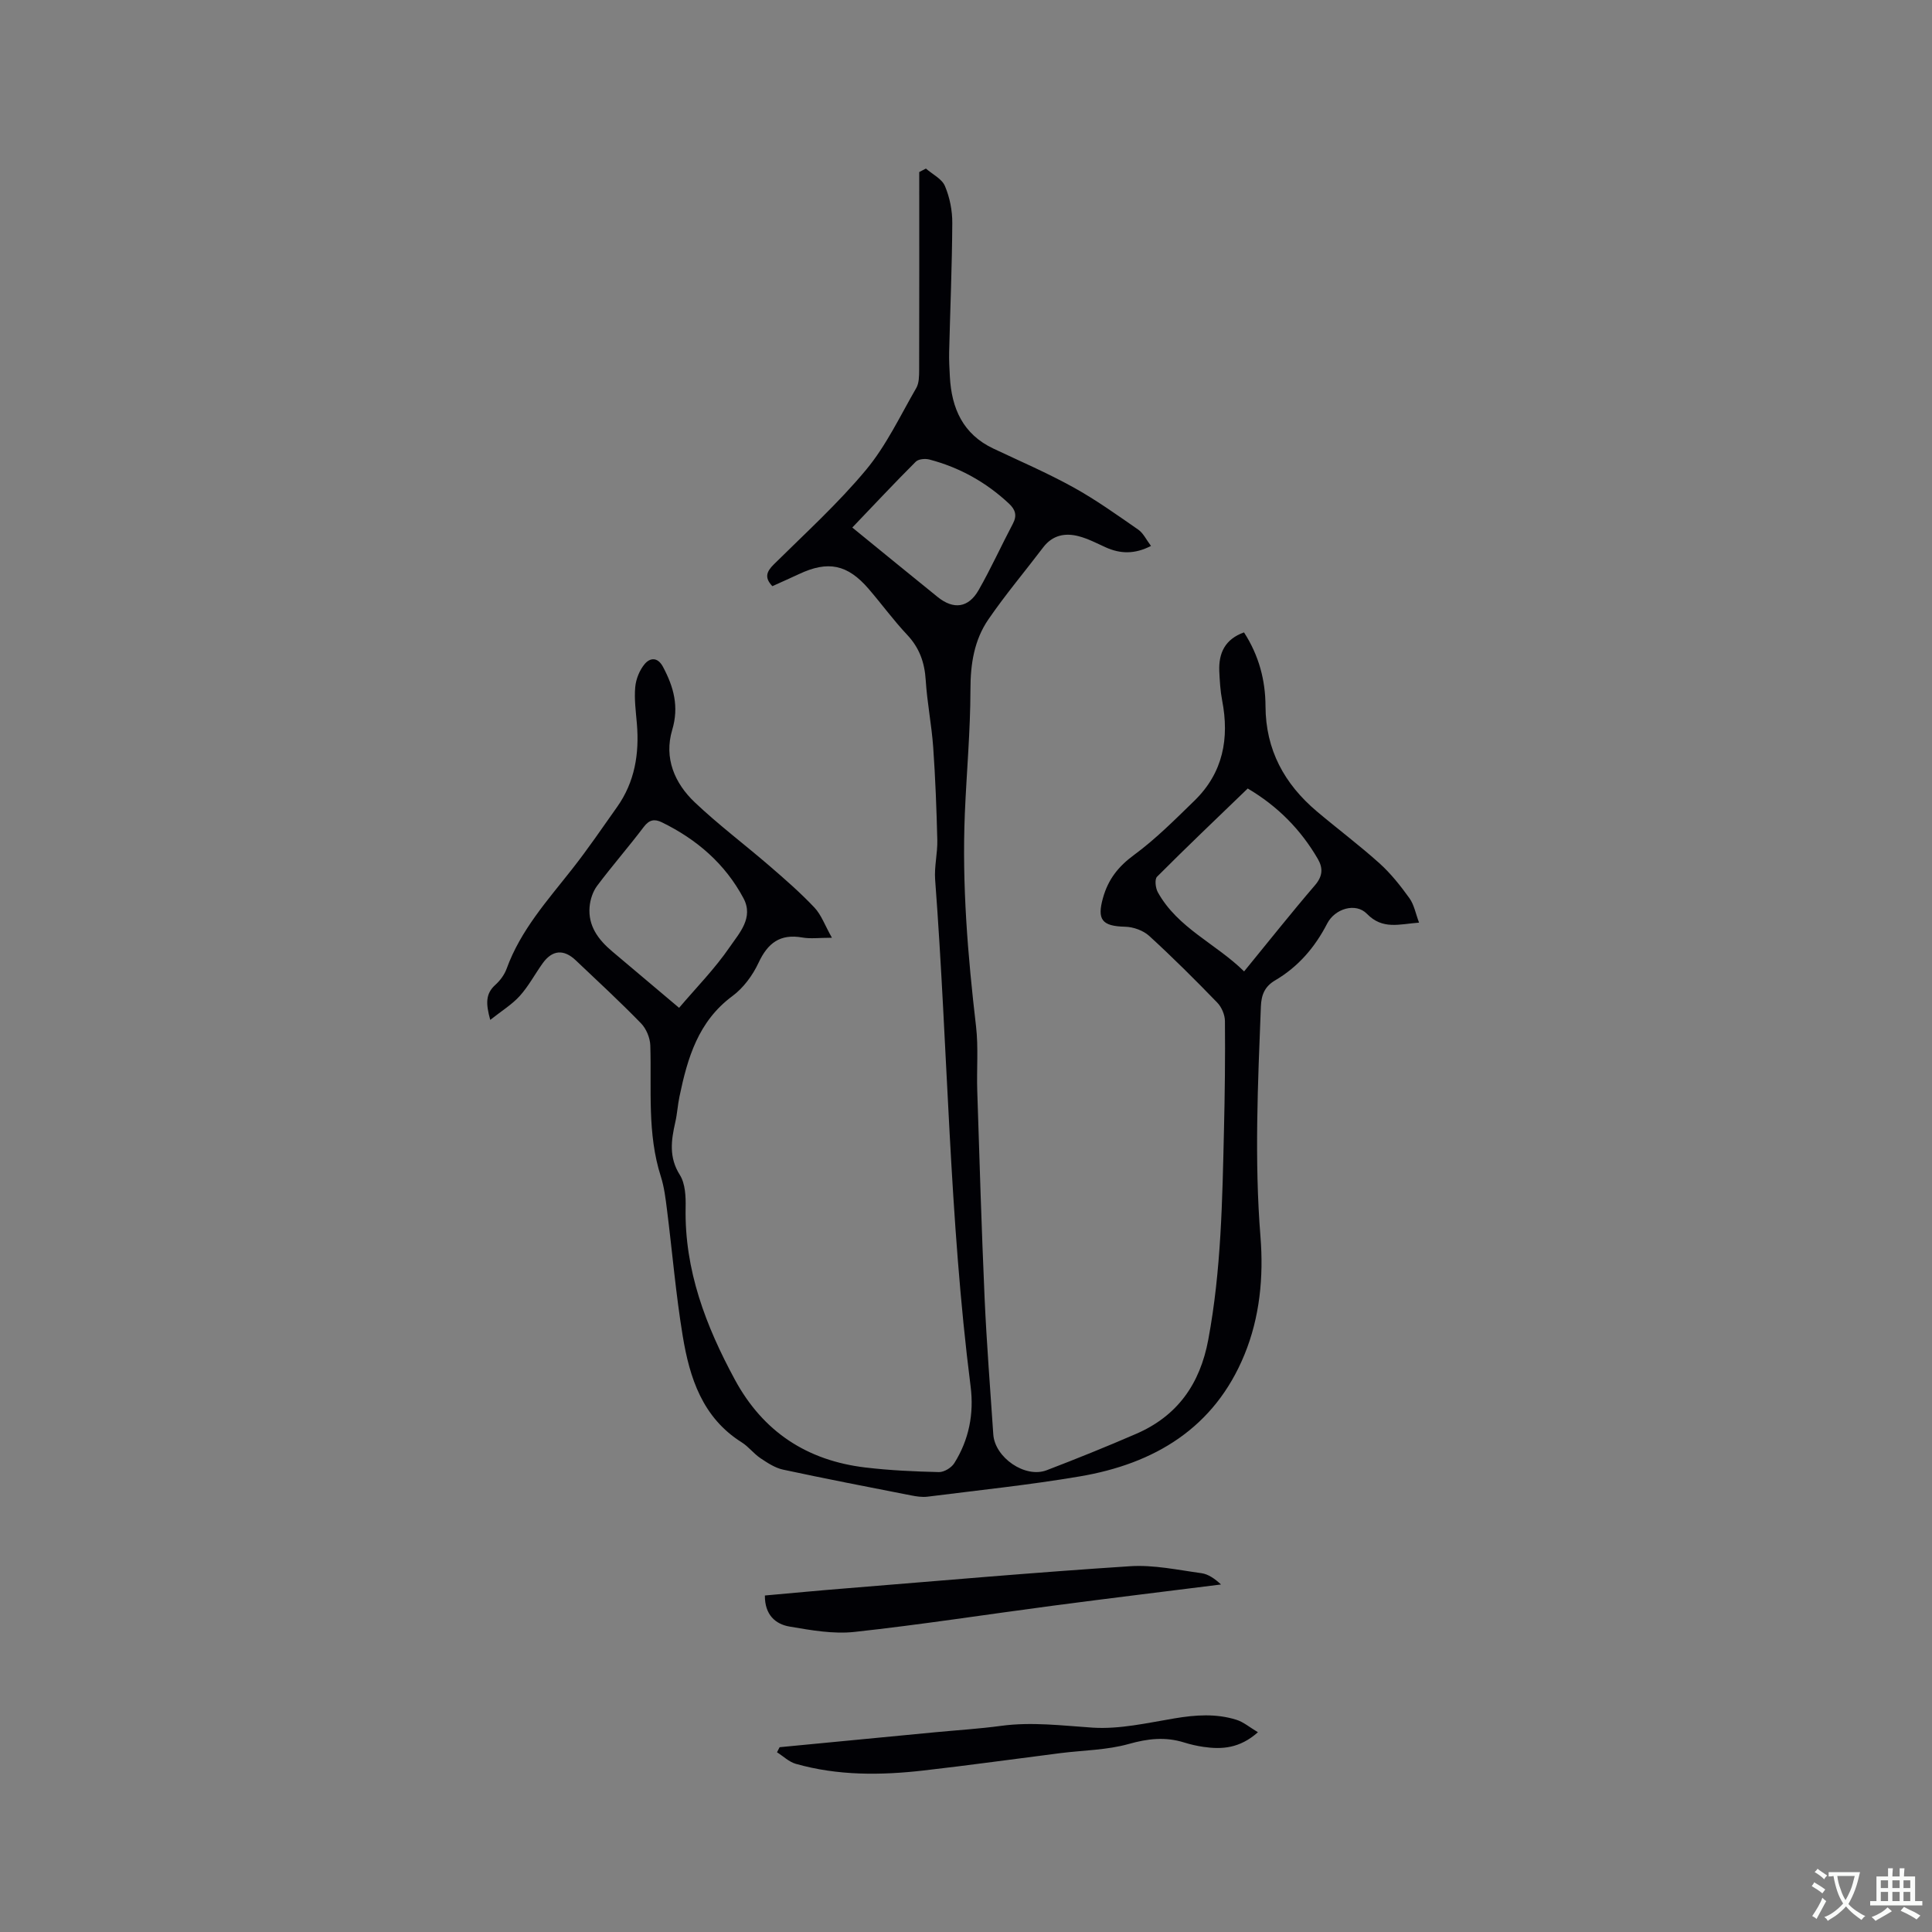 <svg enable-background="new 0 0 400 400" viewBox="0 0 400 400" xmlns="http://www.w3.org/2000/svg"><rect x="0" y="0" width="400" height="400" fill="#808080" stroke="none"/><g fill="#010105"><path d="m257.56 130.93c3.1 4.81 4.43 9.91 4.45 15.28.03 9.03 3.9 16.1 10.64 21.79 4.29 3.62 8.8 7 12.97 10.75 2.33 2.1 4.34 4.64 6.18 7.2.98 1.36 1.29 3.19 2 5.07-4.14.32-7.55 1.51-10.8-1.83-2.32-2.38-6.63-1.07-8.22 2.02-2.54 4.93-5.99 8.95-10.77 11.76-2.15 1.26-2.87 2.98-2.96 5.45-.62 15.89-1.36 31.76-.08 47.67.66 8.28-.14 16.64-3.32 24.38-6.22 15.18-18.62 22.59-34.13 25.21-10.43 1.77-20.98 2.86-31.48 4.19-1.12.14-2.31-.05-3.44-.27-8.84-1.73-17.68-3.44-26.48-5.33-1.66-.36-3.23-1.4-4.68-2.37-1.4-.94-2.46-2.39-3.88-3.28-8.13-5.11-10.78-13.34-12.21-22.02-1.43-8.66-2.16-17.44-3.26-26.16-.29-2.31-.57-4.66-1.27-6.86-2.85-8.89-1.9-18.04-2.18-27.12-.05-1.58-.84-3.49-1.94-4.61-4.36-4.48-8.96-8.73-13.5-13.03-2.48-2.35-4.86-2.15-6.84.61-1.61 2.24-2.91 4.73-4.74 6.76-1.6 1.78-3.74 3.08-6.12 4.97-.92-3.34-1.01-5.4 1.06-7.26.99-.89 1.89-2.11 2.34-3.36 2.89-7.96 8.45-14.11 13.55-20.6 3.27-4.16 6.25-8.54 9.31-12.86 3.67-5.18 4.62-11.03 4.1-17.23-.21-2.53-.57-5.1-.34-7.61.15-1.66.9-3.51 1.97-4.78 1.09-1.28 2.66-1.49 3.78.61 2.21 4.16 3.35 8.21 1.9 13.06-1.73 5.81.49 11.02 4.69 15 4.91 4.65 10.34 8.73 15.46 13.15 3.2 2.76 6.4 5.55 9.29 8.61 1.44 1.52 2.18 3.7 3.63 6.26-2.62 0-4.43.25-6.14-.05-4.59-.81-7.15 1.14-9.06 5.25-1.21 2.59-3.13 5.2-5.41 6.88-7.08 5.24-9.29 12.82-10.95 20.79-.37 1.76-.47 3.58-.87 5.33-.85 3.74-1.36 7.25.94 10.9 1.14 1.81 1.25 4.49 1.2 6.77-.25 12.94 4.17 24.48 10.19 35.61 5.85 10.82 14.97 16.77 27.04 18.2 5.04.6 10.13.83 15.21.95 1.07.03 2.59-.9 3.18-1.84 3.04-4.83 4.1-10.22 3.39-15.85-4.44-34.85-4.71-70-7.35-104.97-.2-2.7.51-5.46.45-8.18-.16-6.41-.4-12.83-.85-19.22-.33-4.65-1.26-9.25-1.55-13.9-.23-3.66-1.3-6.69-3.85-9.4-2.83-3-5.27-6.37-7.97-9.5-4.37-5.08-8.4-5.89-14.4-3.07-1.81.85-3.64 1.65-5.53 2.51-1.67-1.75-1.24-2.99.32-4.53 6.48-6.41 13.27-12.58 19.08-19.56 4.2-5.05 7.08-11.21 10.4-16.95.58-1.01.58-2.45.59-3.69.04-13.67.02-27.34.02-41.01l1.38-.72c1.36 1.19 3.31 2.12 3.94 3.62 1 2.36 1.54 5.09 1.52 7.67-.05 8.9-.43 17.8-.65 26.71-.04 1.69.06 3.39.15 5.09.35 6.57 2.71 11.91 9.02 14.89 5.54 2.62 11.19 5.05 16.54 8.01 4.67 2.58 9.05 5.72 13.45 8.77 1.05.73 1.65 2.08 2.63 3.37-3.38 1.74-6.36 1.66-9.42.27-1.82-.83-3.63-1.78-5.55-2.28-2.83-.74-5.42-.23-7.35 2.31-3.77 4.97-7.81 9.76-11.34 14.9-2.94 4.28-3.72 9.22-3.72 14.51-.01 8.56-.8 17.13-1.16 25.69-.61 14.77.61 29.43 2.32 44.09.51 4.39.1 8.89.25 13.33.46 14.29.89 28.58 1.52 42.87.42 9.42 1.17 18.83 1.8 28.25.32 4.81 6.59 9.13 11.04 7.43 6.22-2.38 12.4-4.88 18.52-7.53 8.56-3.7 13.24-10.32 14.95-19.5 2.68-14.36 2.91-28.87 3.25-43.39.18-7.52.27-15.05.2-22.58-.01-1.3-.69-2.9-1.6-3.83-4.57-4.72-9.23-9.37-14.08-13.8-1.24-1.13-3.28-1.86-4.98-1.9-4.81-.11-5.85-1.47-4.59-5.96 1.08-3.86 3.17-6.51 6.44-8.91 4.5-3.31 8.49-7.33 12.51-11.24 5.91-5.76 7.25-12.87 5.72-20.76-.38-1.97-.49-4-.59-6-.16-3.81 1.2-6.67 5.12-8.07zm-116.96 77.73c3.51-4.14 7.41-8.09 10.5-12.61 1.94-2.84 4.99-6.03 2.83-10.08-3.81-7.14-9.67-12.19-16.9-15.72-1.52-.74-2.61-.55-3.75.96-3.13 4.14-6.55 8.05-9.66 12.2-.88 1.18-1.42 2.83-1.55 4.32-.35 3.96 1.8 6.82 4.67 9.24 4.52 3.81 9.04 7.63 13.86 11.69zm117.73-45.41c-6.37 6.15-12.66 12.13-18.78 18.27-.52.52-.32 2.33.16 3.2 4.13 7.45 12.03 10.64 17.87 16.4 5.11-6.25 9.78-12.14 14.68-17.85 1.61-1.88 1.68-3.55.57-5.46-3.53-6.06-8.29-10.89-14.5-14.56zm-81.87-54.03c6.06 4.94 11.85 9.68 17.67 14.38 3.29 2.66 6.37 2.27 8.48-1.42 2.56-4.48 4.69-9.2 7.1-13.76.91-1.72.49-2.94-.82-4.16-4.73-4.42-10.22-7.48-16.46-9.12-.87-.23-2.27-.11-2.83.45-4.39 4.38-8.63 8.92-13.14 13.63z"/><path d="m158.36 330.33c5.57-.49 11.12-1.03 16.69-1.47 19.64-1.59 39.27-3.32 58.93-4.59 4.87-.32 9.86.77 14.76 1.44 1.46.2 2.82 1.19 4.06 2.34-11.55 1.45-23.1 2.85-34.64 4.37-13.75 1.81-27.46 3.95-41.24 5.45-4.39.48-9-.35-13.42-1.1-2.97-.5-5.17-2.45-5.14-6.44z"/><path d="m161.41 361.74c10.75-1.03 21.5-2.07 32.25-3.1 4.53-.43 9.09-.71 13.6-1.32 6.37-.86 12.62-.05 18.96.37 5.59.36 11.34-.98 16.96-1.92 4.35-.73 8.62-1.03 12.83.3 1.44.45 2.68 1.53 4.43 2.57-3.78 3.36-7.46 3.59-11.3 3.03-1.36-.2-2.71-.51-4.02-.92-3.86-1.2-7.48-.79-11.42.32-4.52 1.27-9.4 1.3-14.11 1.89-9.46 1.2-18.9 2.52-28.36 3.6-8.89 1.02-17.78 1.09-26.48-1.38-1.4-.4-2.59-1.58-3.88-2.39.17-.34.36-.7.54-1.05z"/></g><path d="m377.9 391.2c-.2.3-.4.5-.6.8-.7-.6-1.4-1-2.2-1.5.2-.3.4-.5.5-.8.6.4 1.4.8 2.3 1.5zm-1.8 6.1c-.2-.2-.5-.4-.9-.6.4-.6.8-1.2 1.2-1.9s.7-1.3.9-1.9c.3.3.5.5.8.7-.7 1.3-1.4 2.6-2 3.7zm2.2-9c-.3.3-.5.5-.6.8-.6-.6-1.3-1.1-2-1.5.3-.3.5-.5.6-.7.6.5 1.3.9 2 1.4zm.3.2v-.9h2 4.5c-.3 1.3-.6 2.5-1 3.6s-.9 2.1-1.4 3c.4.5 1 1 1.6 1.4s1.2.8 1.9 1.1c-.3.2-.5.4-.8.8-.4-.3-1-.7-1.6-1.2s-1.2-1.1-1.6-1.6c-.5.6-1.1 1.1-1.7 1.6s-1.4.9-2.1 1.4c-.1-.3-.3-.5-.7-.8.6-.2 1.2-.5 1.9-1s1.4-1.1 2-1.8c-.5-.8-.9-1.6-1.2-2.5s-.6-2-.8-3.2c-.4.1-.7.1-1 .1zm2.5 2.7c.3 1 .7 1.7 1 2.2.3-.5.6-1.1 1-2s.6-1.9.9-3h-3.2-.4c.1.9.3 1.8.7 2.8z" fill="#fafbfa"/><path d="m396.5 388.5v1.5 3.6h1.5v.9c-.4 0-1 0-1.7 0h-7.9c-.5 0-.9 0-1.2 0v-.9h1.3v-3.5c0-.7 0-1.2 0-1.6h2.4c0-.8 0-1.4 0-1.7h1c0 .3-.1.8-.1 1.7h1.5c0-.8 0-1.4 0-1.7h1c0 .3-.1.9-.1 1.7zm-8.2 9.2c-.2-.3-.5-.5-.8-.8.8-.3 1.4-.6 1.9-.9s1-.7 1.4-1.1c.3.3.6.5.9.8-1.6 1-2.8 1.6-3.4 2zm2.6-6.8v-1.6h-1.5v1.6zm0 2.7v-1.9h-1.5v1.9zm2.4-2.7v-1.6h-1.5v1.6zm0 2.7v-1.9h-1.5v1.9zm.2 2 .7-.8c.4.2.9.5 1.6.8s1.3.7 1.8 1c-.3.3-.5.5-.8.8-.4-.3-1.5-1-3.3-1.8zm2-4.7v-1.6h-1.4v1.6zm0 2.7v-1.9h-1.4v1.9z" fill="#fafbfa"/></svg>